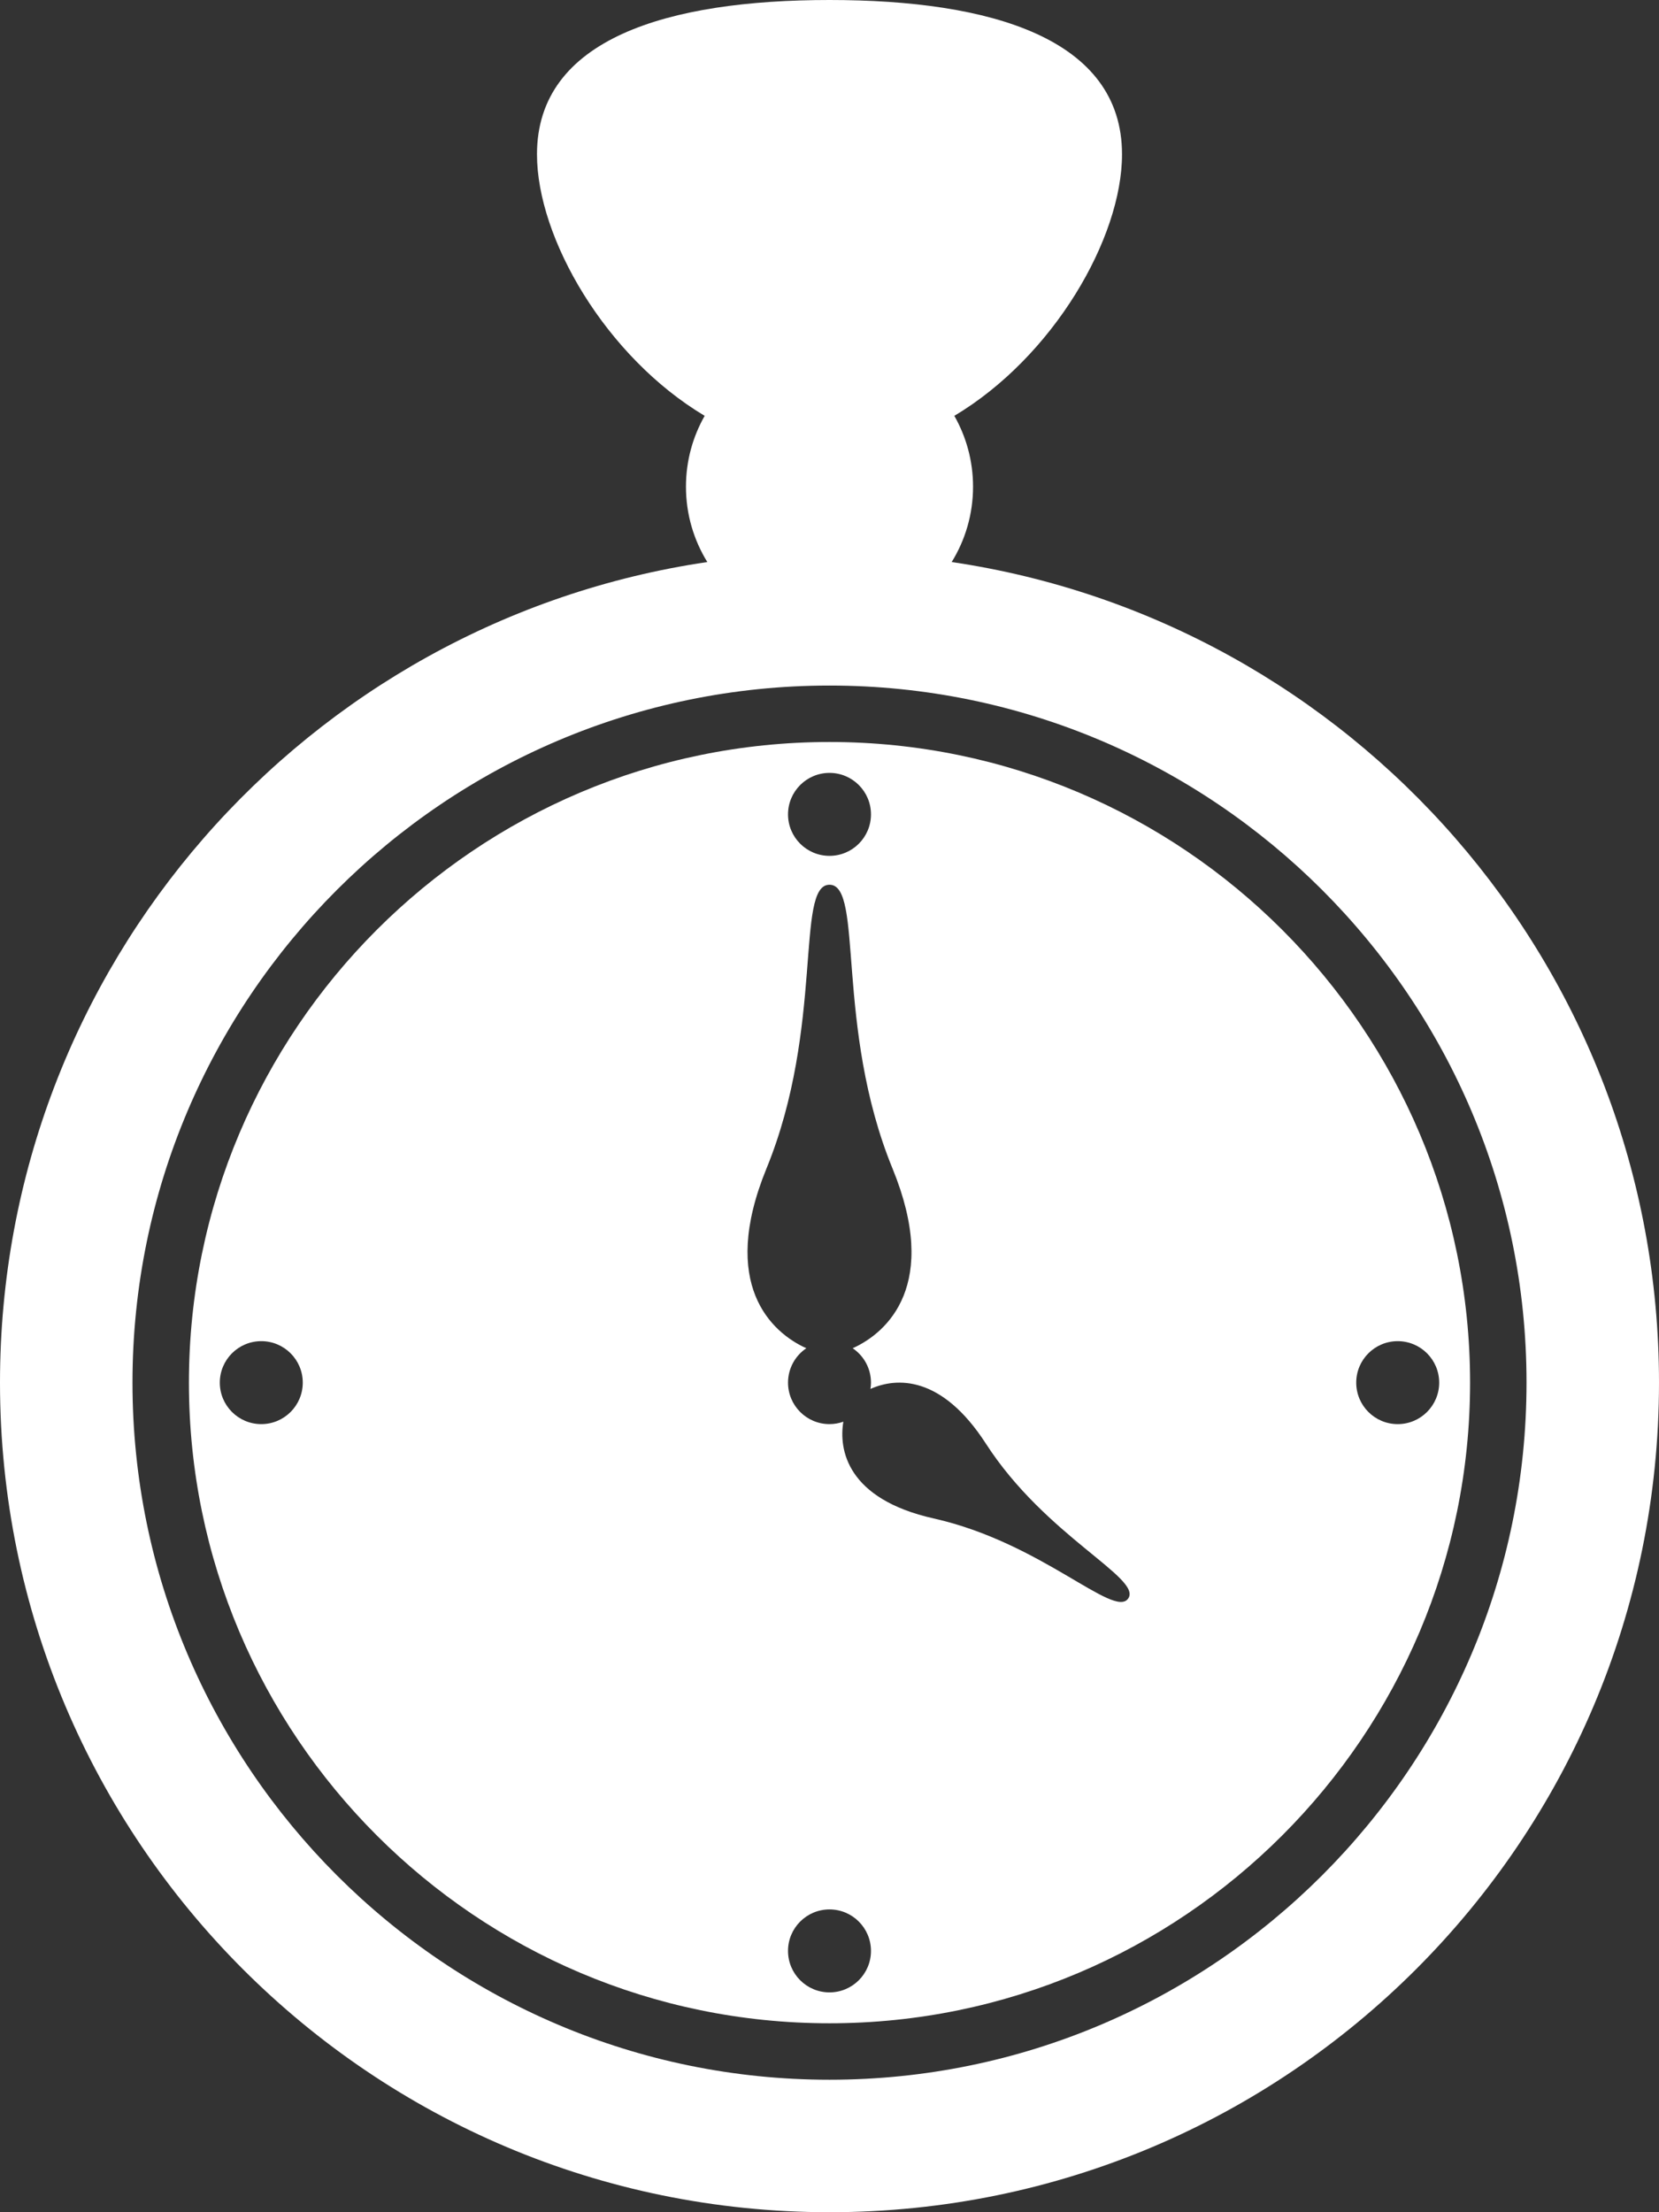 <?xml version="1.0" encoding="utf-8"?>
<!-- Generator: Adobe Illustrator 16.0.0, SVG Export Plug-In . SVG Version: 6.00 Build 0)  -->
<!DOCTYPE svg PUBLIC "-//W3C//DTD SVG 1.1//EN" "http://www.w3.org/Graphics/SVG/1.1/DTD/svg11.dtd">
<svg version="1.1" id="Layer_2" xmlns="http://www.w3.org/2000/svg" xmlns:xlink="http://www.w3.org/1999/xlink" x="0px" y="0px"
	 width="300px" height="400px" viewBox="0 0 300 400" enable-background="new 0 0 300 400" xml:space="preserve">
<rect x="0" y="0" width="300" height="400" fill="#333333" stroke="none"/>
<path fill="#FFFFFF" d="M172.095,101.624c2.447-3.961,3.863-8.626,3.863-13.624c0-4.66-1.234-9.029-3.384-12.81
	c17.92-10.701,30.322-32.14,30.322-47.287C202.896,6.97,179.214,0,150,0S97.104,6.97,97.104,27.903
	c0,15.146,12.402,36.585,30.323,47.287c-2.15,3.78-3.384,8.15-3.384,12.81c0,4.998,1.416,9.663,3.863,13.624
	C55.539,112.308,0,174.665,0,250c0,82.844,67.157,150,150,150c82.843,0,150-67.156,150-150
	C300,174.665,244.461,112.308,172.095,101.624z M150,376.045c-69.501,0-126.044-56.543-126.044-126.045
	c0-69.501,56.543-126.044,126.044-126.044c69.501,0,126.044,56.543,126.044,126.044C276.044,319.502,219.501,376.045,150,376.045z"
	/>
<path fill="#FFFFFF" d="M150,134.163c-63.873,0-115.837,51.964-115.837,115.837c0,63.873,51.964,115.838,115.837,115.838
	S265.837,313.873,265.837,250C265.837,186.127,213.873,134.163,150,134.163z M47.249,257.5c-4.143,0-7.5-3.357-7.5-7.5
	s3.357-7.5,7.5-7.5c4.142,0,7.5,3.357,7.5,7.5S51.391,257.5,47.249,257.5z M150,139.75c4.143,0,7.5,3.357,7.5,7.5
	c0,4.142-3.357,7.5-7.5,7.5s-7.5-3.358-7.5-7.5C142.5,143.107,145.857,139.75,150,139.75z M149.999,360.251
	c-4.143,0-7.5-3.357-7.5-7.5c0-4.142,3.357-7.5,7.5-7.5s7.5,3.358,7.5,7.5C157.499,356.894,154.142,360.251,149.999,360.251z
	 M204.016,289.032c-2.574,3.69-15.674-10.107-35.164-14.472c-15.748-3.525-17.197-12.512-16.346-17.498
	c-0.784,0.279-1.626,0.438-2.506,0.438c-4.142,0-7.5-3.357-7.5-7.5c0-2.59,1.313-4.873,3.309-6.221
	c-6.333-2.845-15.784-11.544-7.204-32.499c10.461-25.549,5.176-51.307,11.395-51.307s0.934,25.758,11.395,51.307
	c8.581,20.955-0.871,29.654-7.203,32.499c1.996,1.348,3.309,3.631,3.309,6.221c0,0.389-0.039,0.767-0.096,1.14
	c4.685-2.1,12.857-2.529,20.879,9.896C189.115,277.817,206.59,285.341,204.016,289.032z M252.75,257.501c-4.142,0-7.5-3.357-7.5-7.5
	s3.358-7.5,7.5-7.5c4.143,0,7.5,3.357,7.5,7.5S256.893,257.501,252.75,257.501z"/>
</svg>
